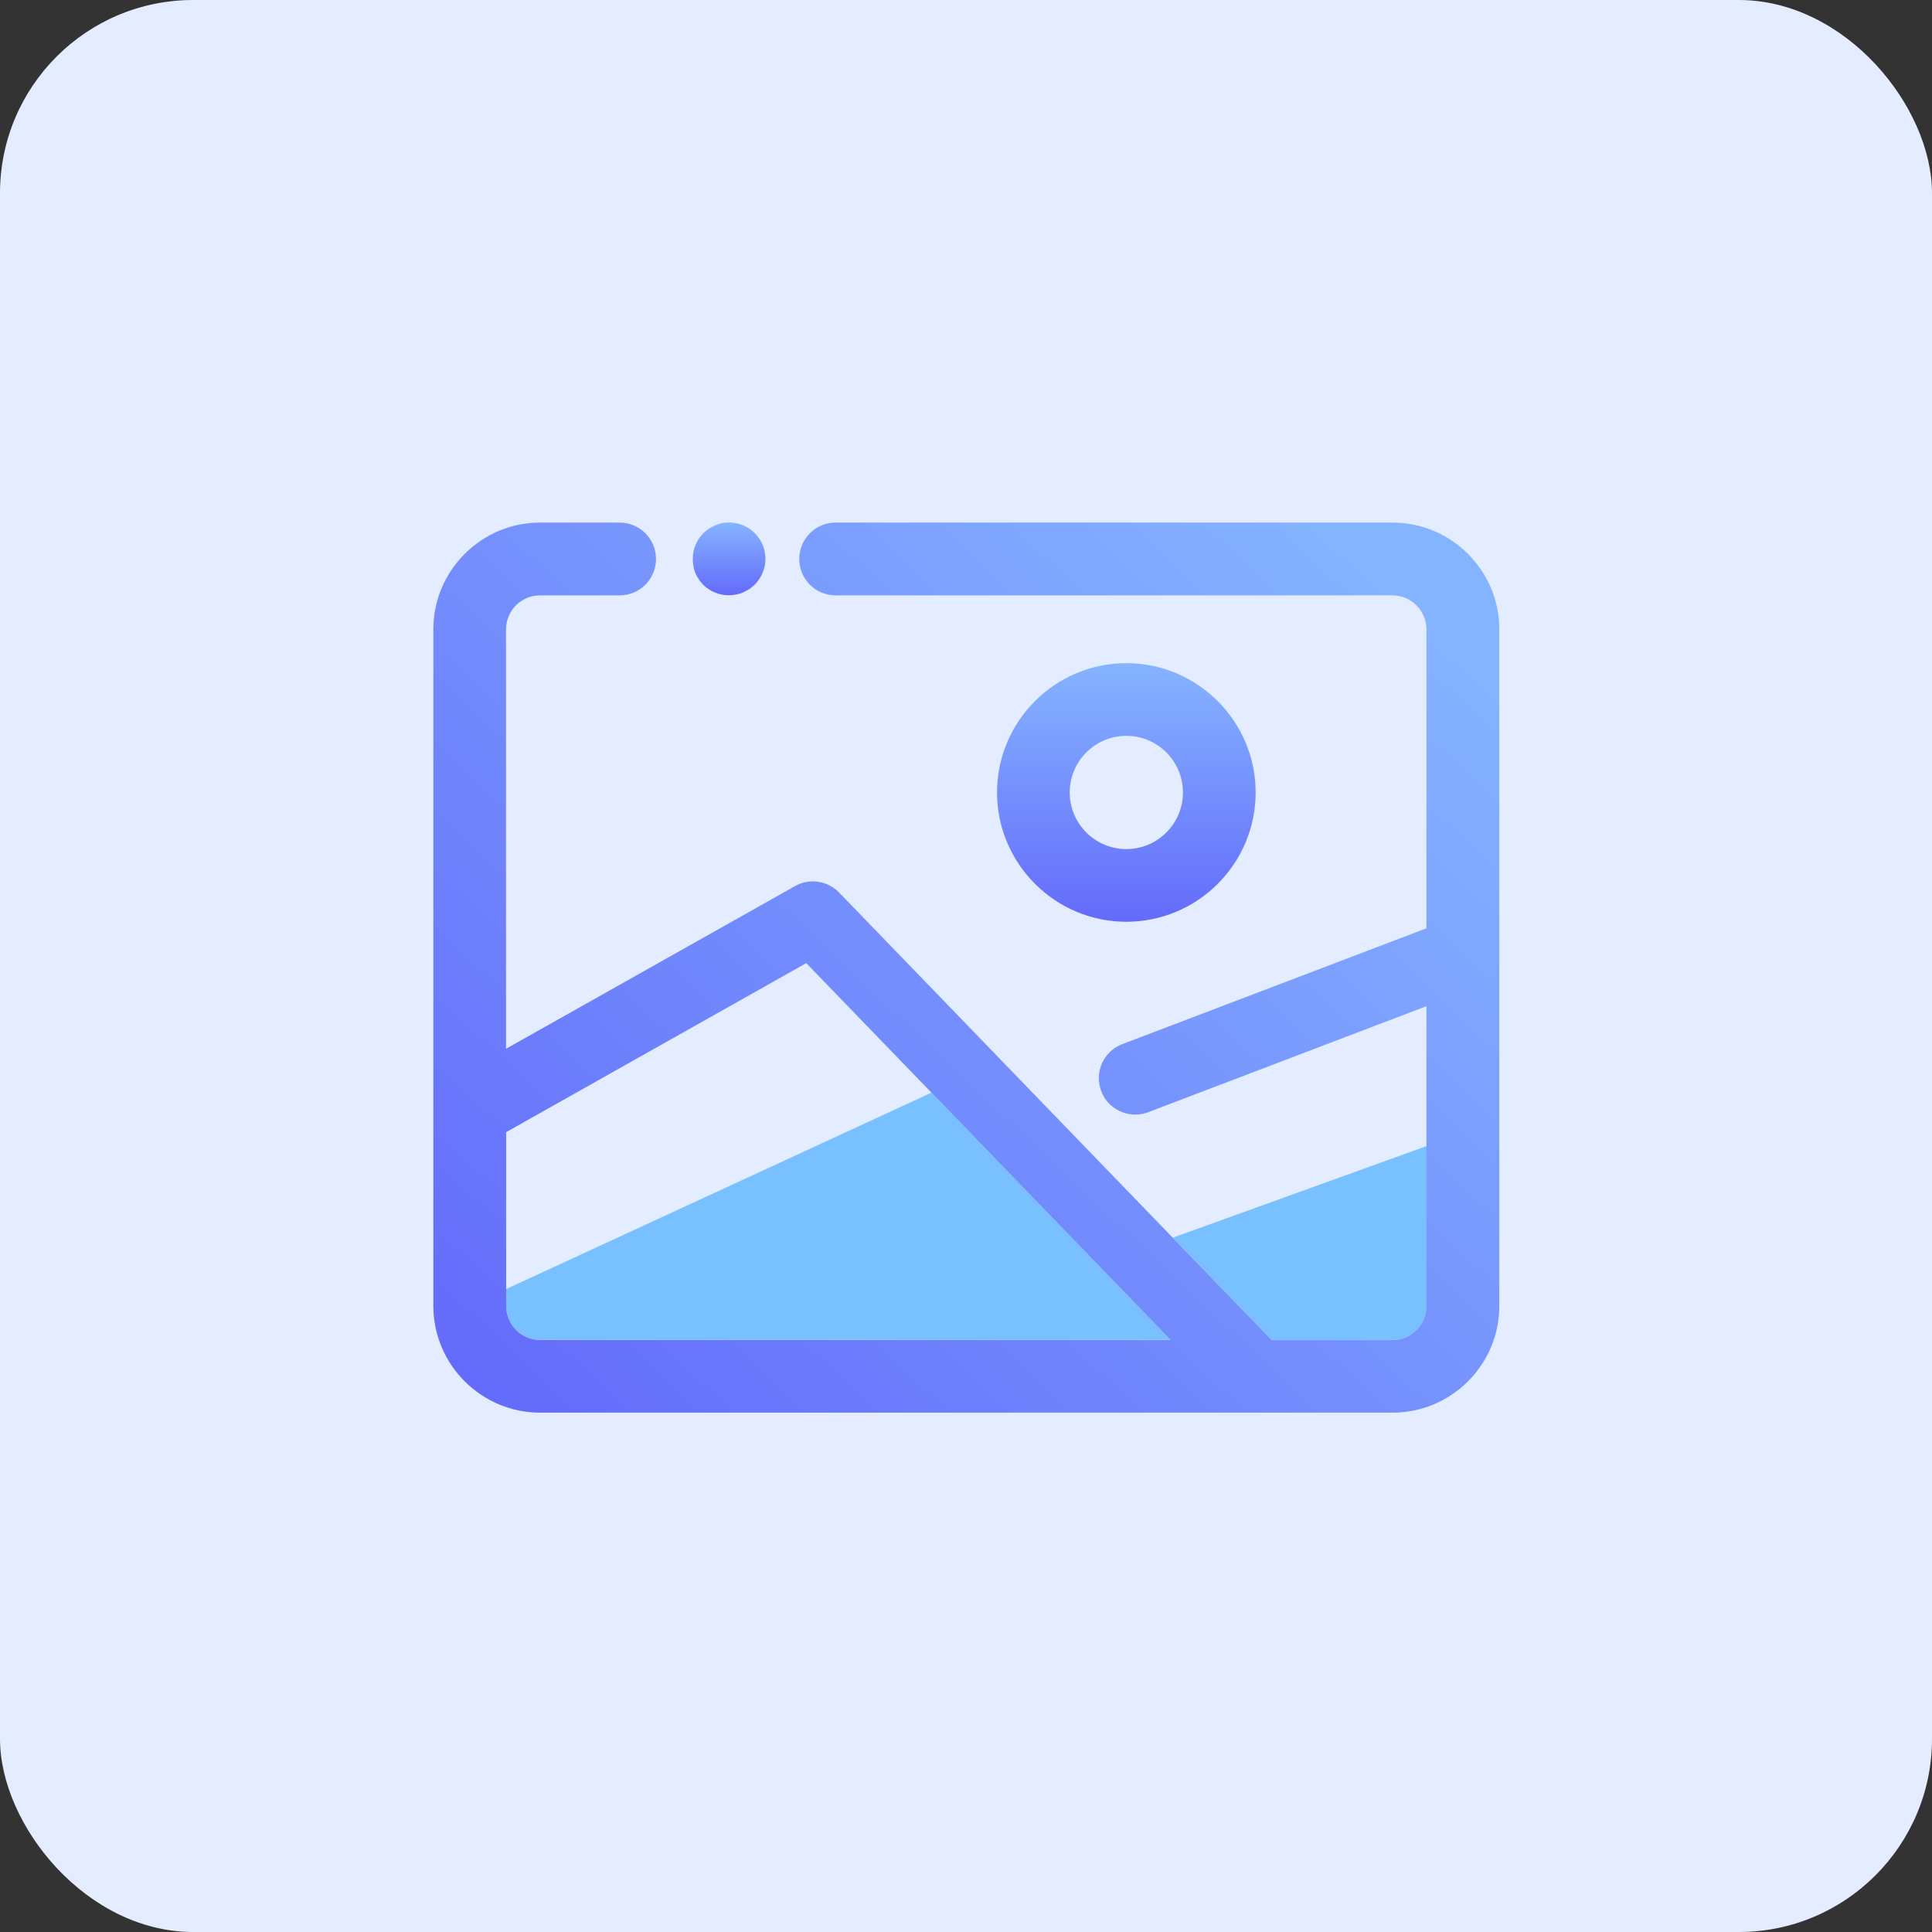 <svg xmlns="http://www.w3.org/2000/svg" fill="none" viewBox="0 0 60 60" class="design-iconfont">
  <rect x="0" y="0" width="60" height="60" fill="#333333" stroke="none"/>
  <rect width="60" height="60" rx="6" fill="#E3EDFF"/>
  <path d="M21.592 17.788C21.622 17.858 21.655 17.924 21.696 17.983C21.736 18.046 21.784 18.105 21.836 18.157C21.888 18.213 21.947 18.257 22.01 18.297C22.072 18.338 22.135 18.375 22.205 18.401C22.272 18.43 22.342 18.449 22.416 18.464C22.49 18.482 22.564 18.486 22.638 18.486C22.712 18.486 22.785 18.479 22.859 18.464C22.933 18.449 23.003 18.43 23.07 18.401C23.136 18.371 23.203 18.334 23.266 18.297C23.328 18.257 23.384 18.209 23.439 18.157C23.491 18.105 23.539 18.046 23.58 17.983C23.62 17.924 23.653 17.858 23.683 17.788C23.713 17.721 23.735 17.651 23.75 17.577C23.764 17.503 23.772 17.429 23.772 17.356C23.772 17.06 23.65 16.768 23.443 16.558C23.181 16.295 22.789 16.174 22.423 16.247C22.349 16.262 22.279 16.284 22.213 16.314C22.146 16.343 22.08 16.377 22.017 16.417C21.954 16.458 21.895 16.506 21.843 16.558C21.633 16.768 21.515 17.056 21.515 17.356C21.515 17.433 21.522 17.503 21.537 17.577C21.541 17.651 21.566 17.721 21.592 17.788Z" fill="url(#6ppgpr7wg__linear_fill_119_2114)"/>
  <path d="M15.719 40.553C15.719 41.137 16.192 41.61 16.775 41.61L36.357 41.61L28.928 33.934L15.719 40.033L15.719 40.553Z" fill="#78C0FF"/>
  <path d="M43.247 41.614C43.83 41.614 44.303 41.141 44.303 40.557L44.303 35.593L36.424 38.437L39.497 41.614L43.247 41.614Z" fill="#78C0FF"/>
  <path d="M43.246 16.229L25.951 16.229C25.327 16.229 24.821 16.735 24.821 17.359C24.821 17.983 25.327 18.49 25.951 18.49L43.242 18.49C43.826 18.49 44.299 18.966 44.299 19.546L44.299 28.829L34.853 32.427C34.27 32.648 33.978 33.302 34.2 33.886C34.37 34.337 34.802 34.614 35.256 34.614C35.389 34.614 35.526 34.592 35.659 34.54L44.299 31.248L44.299 40.561C44.299 41.145 43.826 41.617 43.242 41.617L39.497 41.617L36.423 38.441L26.058 27.717C25.7 27.348 25.138 27.266 24.691 27.518L15.715 32.571L15.715 19.546C15.715 18.962 16.188 18.49 16.771 18.49L19.243 18.49C19.867 18.49 20.373 17.983 20.373 17.359C20.373 16.735 19.867 16.229 19.243 16.229L16.775 16.229C14.947 16.229 13.458 17.718 13.458 19.546L13.458 40.554C13.458 42.382 14.947 43.871 16.775 43.871L43.246 43.871C45.075 43.871 46.563 42.382 46.563 40.554L46.563 19.546C46.563 17.718 45.075 16.229 43.246 16.229ZM25.039 29.911L28.928 33.934L36.357 41.614L16.775 41.614C16.192 41.614 15.719 41.141 15.719 40.557L15.719 35.16L25.039 29.911Z" fill="url(#6ppgpr7wg__linear_fill_119_2117)"/>
  <path d="M38.995 24.61C38.995 22.398 37.192 20.595 34.979 20.595C32.767 20.595 30.964 22.398 30.964 24.61C30.964 26.823 32.767 28.626 34.979 28.626C37.192 28.626 38.995 26.827 38.995 24.61ZM33.221 24.61C33.221 23.643 34.008 22.852 34.979 22.852C35.947 22.852 36.737 23.639 36.737 24.61C36.737 25.578 35.951 26.369 34.979 26.369C34.011 26.369 33.221 25.582 33.221 24.61Z" fill="url(#6ppgpr7wg__linear_fill_119_2118)"/>
  <defs>
    <linearGradient id="6ppgpr7wg__linear_fill_119_2114" x1="22.644" y1="16.226" x2="22.644" y2="18.486" gradientUnits="userSpaceOnUse">
      <stop offset="0" stop-color="#85B4FF"/>
      <stop offset=".998" stop-color="#646BFB"/>
    </linearGradient>
    <linearGradient id="6ppgpr7wg__linear_fill_119_2117" x1="41.57" y1="16.229" x2="15.469" y2="43.871" gradientUnits="userSpaceOnUse">
      <stop offset="0" stop-color="#85B4FF"/>
      <stop offset="1" stop-color="#646BFB"/>
    </linearGradient>
    <linearGradient id="6ppgpr7wg__linear_fill_119_2118" x1="34.979" y1="20.595" x2="34.979" y2="28.626" gradientUnits="userSpaceOnUse">
      <stop offset="0" stop-color="#85B4FF"/>
      <stop offset=".998" stop-color="#646BFB"/>
    </linearGradient>
  </defs>
</svg>
